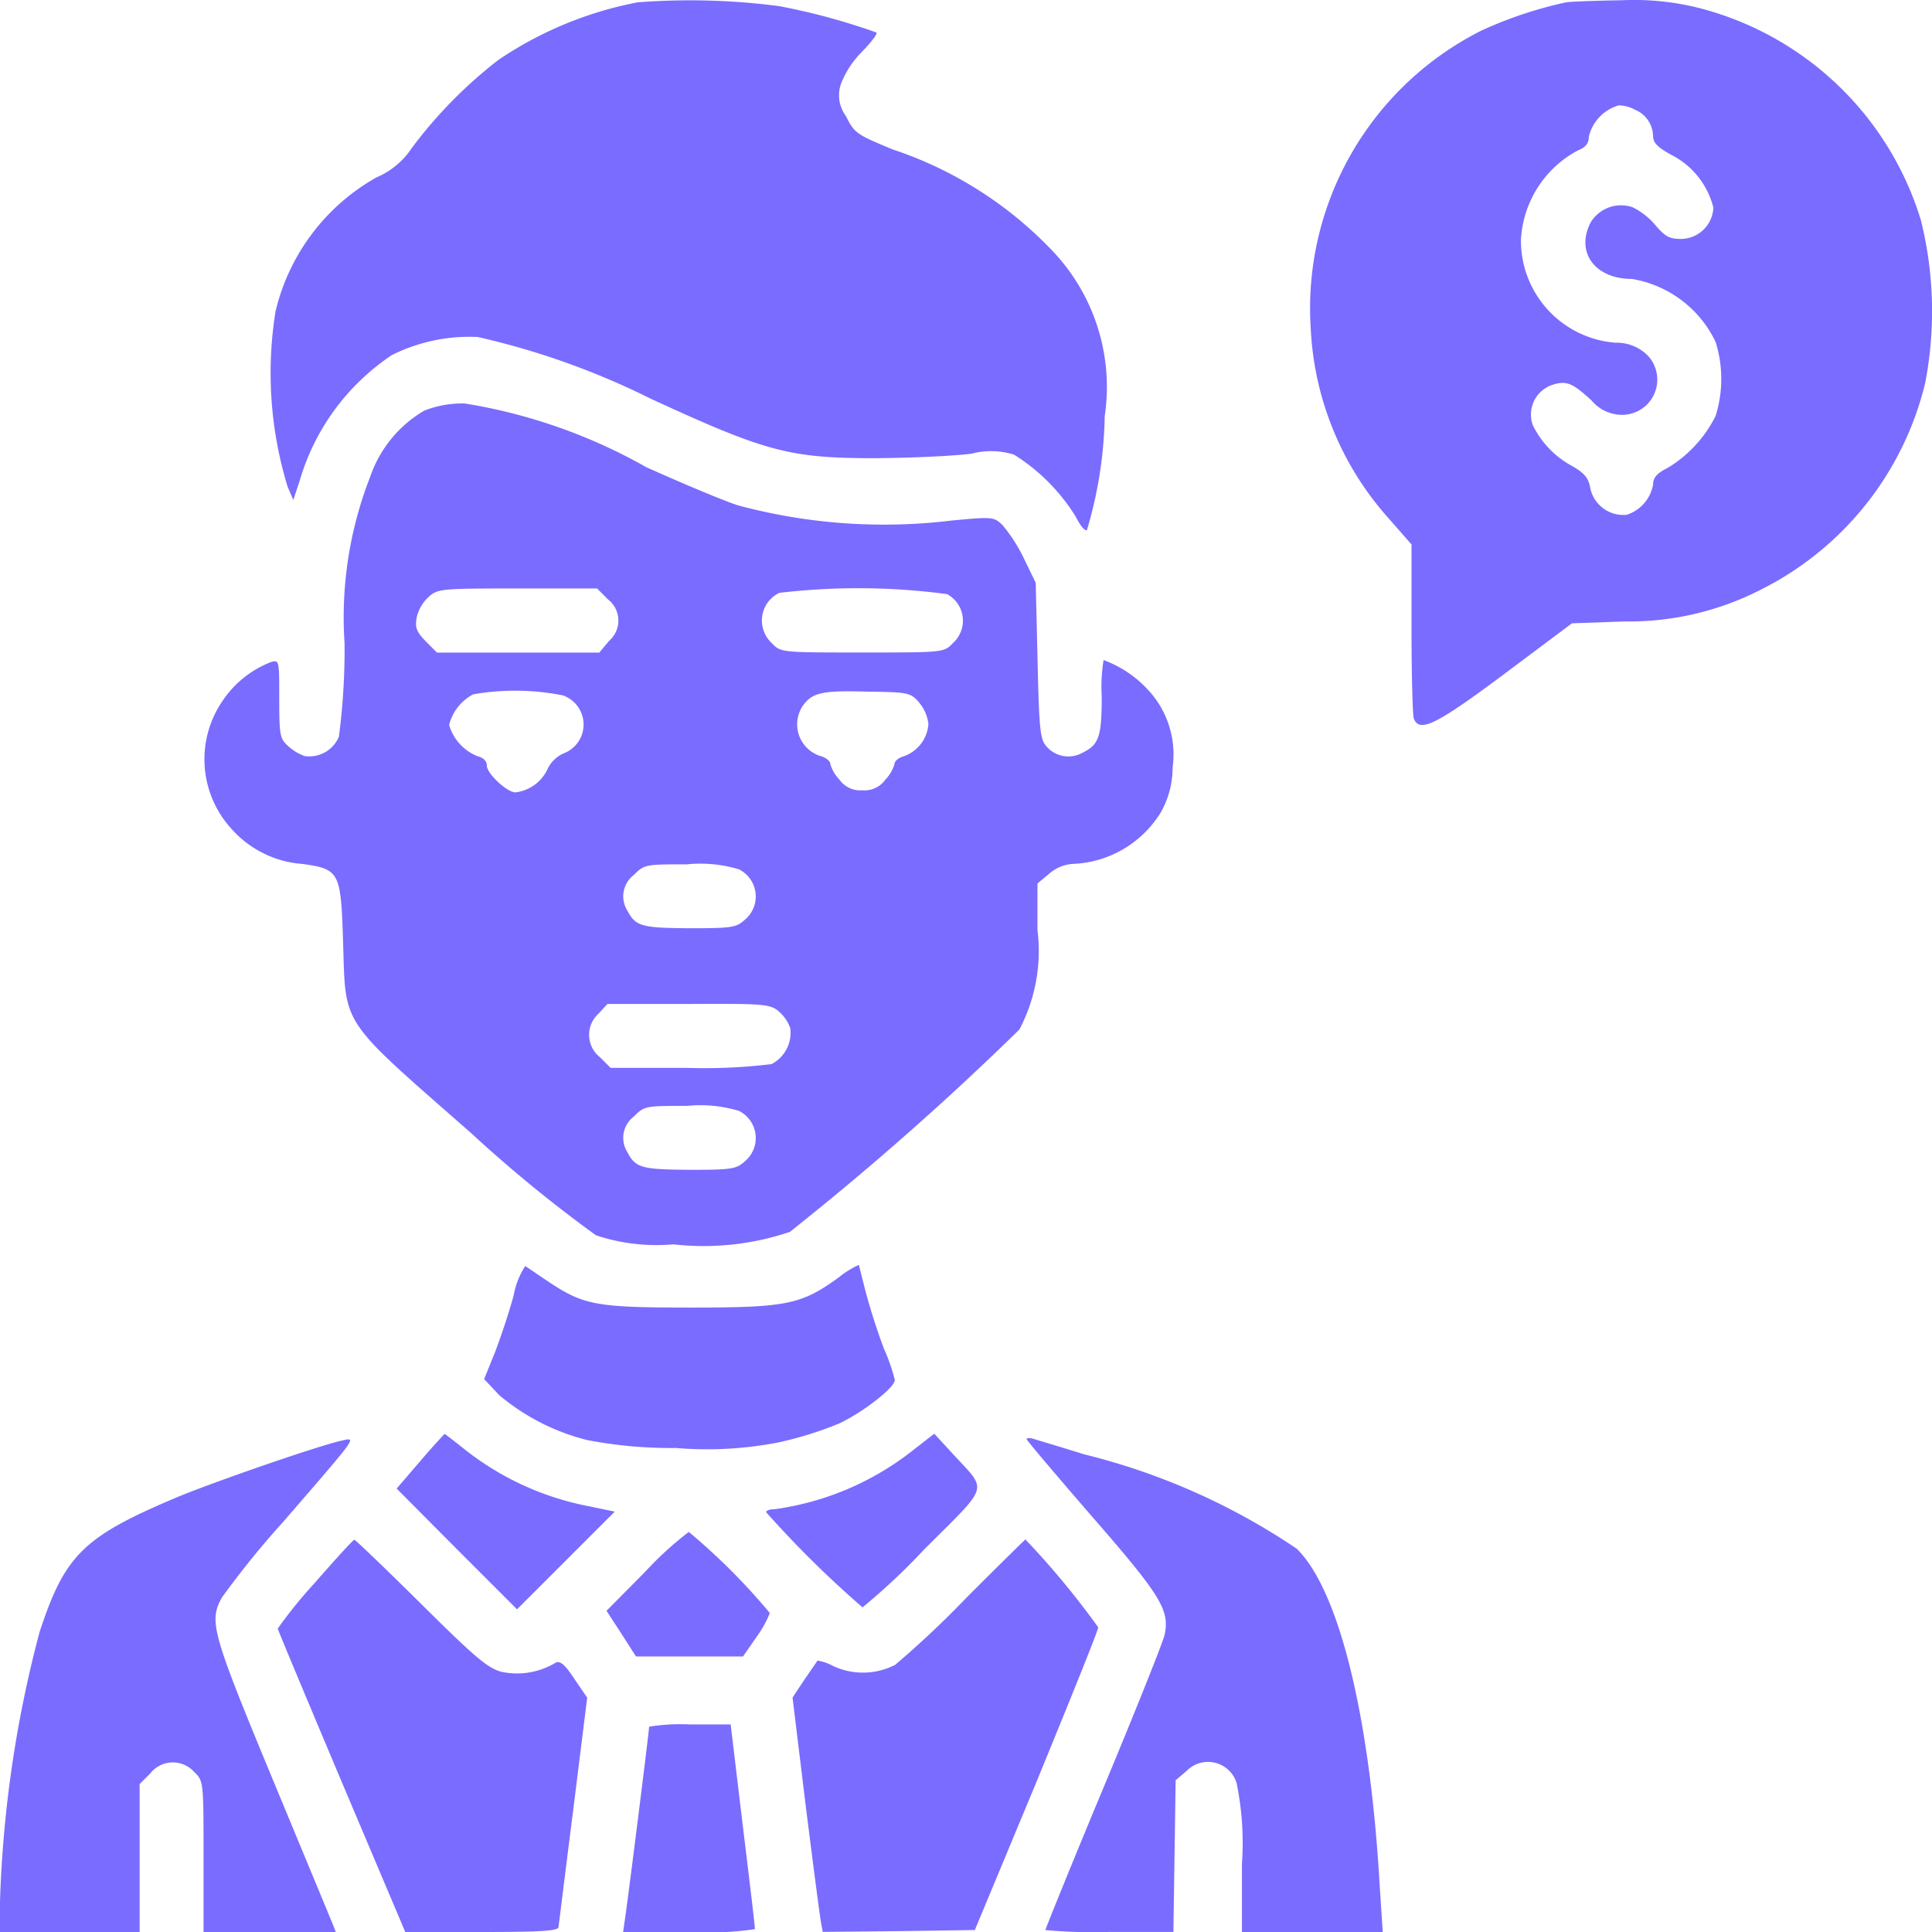 <svg xmlns="http://www.w3.org/2000/svg" width="36.088" height="36.088" viewBox="0 0 36.088 36.088" fill="#FFFFFF">
  <g id="financial-advisor_5_" data-name="financial-advisor(5)" transform="translate(0 511.912)">
    <path id="Path_372" data-name="Path 372" d="M78.535-511.852a6.964,6.964,0,0,0-2.608,1.079,8.5,8.5,0,0,0-1.614,1.643,1.485,1.485,0,0,1-.663.55,3.906,3.906,0,0,0-1.882,2.5,7.259,7.259,0,0,0,.226,3.278l.106.247.127-.388a4.25,4.25,0,0,1,1.713-2.319,3.23,3.23,0,0,1,1.607-.338,14.343,14.343,0,0,1,3.222,1.149c2.185,1.008,2.615,1.121,4.279,1.114.642-.007,1.417-.042,1.727-.085a1.417,1.417,0,0,1,.79.021,3.6,3.6,0,0,1,1.149,1.156c.085.169.176.282.211.247a7.872,7.872,0,0,0,.331-2.122,3.689,3.689,0,0,0-1.022-3.137,7.277,7.277,0,0,0-2.94-1.847c-.677-.282-.712-.3-.874-.627a.647.647,0,0,1-.085-.613,1.763,1.763,0,0,1,.395-.592c.169-.176.289-.331.261-.352a12.108,12.108,0,0,0-1.819-.493A12.878,12.878,0,0,0,78.535-511.852Z" transform="translate(-66.621 -0.017)" fill="#7a6cff"/>
    <path id="Path_373" data-name="Path 373" d="M351.943-511.869a7.624,7.624,0,0,0-1.586.529,5.807,5.807,0,0,0-3.186,5.576,5.718,5.718,0,0,0,1.424,3.5l.458.522v1.572c0,.86.021,1.614.042,1.678.106.275.416.12,1.692-.832l1.262-.945.987-.035a5.4,5.4,0,0,0,2.538-.592,5.85,5.85,0,0,0,3.074-3.863,7.06,7.06,0,0,0-.078-3.031,5.851,5.851,0,0,0-4.187-3.983,4.965,4.965,0,0,0-1.41-.134C352.5-511.9,352.042-511.883,351.943-511.869Zm1.29,2.009a.542.542,0,0,1,.331.479c0,.134.078.219.352.367a1.516,1.516,0,0,1,.775.98.61.61,0,0,1-.6.585c-.219,0-.3-.042-.486-.261a1.315,1.315,0,0,0-.423-.331.663.663,0,0,0-.782.282c-.289.557.078,1.057.768,1.057a2.117,2.117,0,0,1,1.565,1.177,2.31,2.31,0,0,1,0,1.382,2.359,2.359,0,0,1-.9.973c-.2.1-.268.183-.268.31a.727.727,0,0,1-.493.564.63.63,0,0,1-.677-.486c-.035-.2-.106-.289-.338-.423a1.733,1.733,0,0,1-.74-.768.586.586,0,0,1,.338-.74c.282-.1.395-.056.761.282a.75.75,0,0,0,.571.268.658.658,0,0,0,.486-1.1.814.814,0,0,0-.606-.247,1.913,1.913,0,0,1-1.77-1.925,2.013,2.013,0,0,1,1.057-1.664c.155-.063.211-.134.211-.261a.8.8,0,0,1,.564-.585A.7.7,0,0,1,353.233-509.86Z" transform="translate(-322.687 0)" fill="#7a6cff"/>
    <path id="Path_374" data-name="Path 374" d="M58.349-404.866a2.293,2.293,0,0,0-1.008,1.234,7.214,7.214,0,0,0-.479,3.109,12.462,12.462,0,0,1-.106,1.748.6.6,0,0,1-.642.36.925.925,0,0,1-.31-.19c-.148-.134-.162-.2-.162-.874,0-.733,0-.733-.155-.691a1.924,1.924,0,0,0-.9.719,1.926,1.926,0,0,0,.183,2.418,1.956,1.956,0,0,0,1.311.634c.691.1.712.148.754,1.466.049,1.586-.071,1.4,2.39,3.56a25.317,25.317,0,0,0,2.333,1.91,3.573,3.573,0,0,0,1.445.169,5.031,5.031,0,0,0,2.178-.233,55.151,55.151,0,0,0,4.286-3.779,3.158,3.158,0,0,0,.338-1.861v-.867l.219-.183a.737.737,0,0,1,.444-.183,2.021,2.021,0,0,0,1.643-.966,1.7,1.7,0,0,0,.219-.839,1.767,1.767,0,0,0-.465-1.452,2.108,2.108,0,0,0-.825-.55,3.146,3.146,0,0,0-.035.677c0,.747-.049.9-.352,1.05a.539.539,0,0,1-.684-.12c-.113-.127-.134-.317-.162-1.6l-.035-1.452-.226-.465a2.986,2.986,0,0,0-.395-.613c-.162-.155-.19-.155-.938-.085a10.506,10.506,0,0,1-4-.282c-.268-.085-1.036-.409-1.713-.712A10.158,10.158,0,0,0,59.111-405,1.939,1.939,0,0,0,58.349-404.866Zm3.433,3.525a.5.5,0,0,1,.021.775l-.183.219H58.589l-.211-.211c-.176-.183-.2-.254-.169-.444a.755.755,0,0,1,.226-.388c.169-.148.226-.155,1.657-.155h1.487Zm6.331-.1a.563.563,0,0,1,.113.916c-.169.176-.169.176-1.692.176s-1.523,0-1.692-.176a.573.573,0,0,1,.141-.938A12.577,12.577,0,0,1,68.113-401.44Zm-7.155,1.9a.576.576,0,0,1,.007,1.072.594.594,0,0,0-.317.31.764.764,0,0,1-.592.423c-.162,0-.536-.353-.536-.5,0-.085-.063-.148-.176-.176a.9.9,0,0,1-.529-.585.893.893,0,0,1,.451-.571A4.558,4.558,0,0,1,60.958-399.544Zm6.641.134a.743.743,0,0,1,.169.395.688.688,0,0,1-.458.6c-.1.028-.176.092-.176.148a.716.716,0,0,1-.169.289.478.478,0,0,1-.43.2.478.478,0,0,1-.43-.2.716.716,0,0,1-.169-.289c0-.056-.078-.12-.176-.148a.621.621,0,0,1-.345-.931c.176-.254.352-.3,1.213-.275C67.408-399.607,67.43-399.6,67.6-399.41Zm-3.356,3.116a.566.566,0,0,1,.1.931c-.162.148-.24.162-1.036.162-.9-.007-1.008-.035-1.163-.331a.5.5,0,0,1,.12-.663c.2-.2.219-.2.994-.2A2.479,2.479,0,0,1,64.243-396.294Zm.726,2.644a.718.718,0,0,1,.219.317.659.659,0,0,1-.352.67,10.466,10.466,0,0,1-1.586.07H61.832l-.2-.2a.532.532,0,0,1-.028-.811l.169-.183h1.509C64.68-393.791,64.8-393.784,64.969-393.65Zm-.726,1.868a.566.566,0,0,1,.1.931c-.162.148-.24.162-1.036.162-.9-.007-1.008-.035-1.163-.331a.5.5,0,0,1,.12-.663c.2-.2.219-.2.994-.2A2.479,2.479,0,0,1,64.243-391.782Z" transform="translate(-50.426 -99.375)" fill="#7a6cff"/>
    <path id="Path_375" data-name="Path 375" d="M128.757-176.246c-.085.317-.247.8-.352,1.072l-.2.493.282.3a4.1,4.1,0,0,0,1.643.839,8.269,8.269,0,0,0,1.657.148,6.955,6.955,0,0,0,1.925-.106,6.722,6.722,0,0,0,1.128-.353c.458-.219,1.036-.67,1.036-.811a3.418,3.418,0,0,0-.2-.578c-.106-.275-.254-.733-.331-1.022s-.134-.536-.141-.55a1.73,1.73,0,0,0-.374.233c-.7.508-.966.564-2.756.564s-2.009-.042-2.693-.5c-.2-.134-.381-.261-.409-.275A1.523,1.523,0,0,0,128.757-176.246Z" transform="translate(-119.162 -311.471)" fill="#7a6cff"/>
    <path id="Path_376" data-name="Path 376" d="M105.537-131.485l-.437.508,1.121,1.128,1.128,1.128.916-.916.909-.909-.613-.127a5.372,5.372,0,0,1-2.164-1.015c-.211-.169-.395-.31-.4-.31S105.777-131.767,105.537-131.485Z" transform="translate(-97.691 -353.13)" fill="#7a6cff"/>
    <path id="Path_377" data-name="Path 377" d="M205.686-131.648a5.339,5.339,0,0,1-2.531,1.057c-.085,0-.155.021-.155.056a19.435,19.435,0,0,0,1.8,1.777,11.85,11.85,0,0,0,1.156-1.086c1.241-1.241,1.184-1.065.522-1.791l-.338-.367Z" transform="translate(-188.689 -353.13)" fill="#7a6cff"/>
    <path id="Path_378" data-name="Path 378" d="M6.38-130.506c-.423.092-2.425.783-3.109,1.072-1.713.726-2.059,1.065-2.531,2.5A22.21,22.21,0,0,0,0-121.892v.564H2.608v-2.763l.2-.2a.535.535,0,0,1,.818-.028c.176.169.176.176.176,1.586v1.41H6.274l-.063-.162c-.035-.085-.543-1.311-1.128-2.721-1.128-2.721-1.184-2.926-.938-3.37a16.521,16.521,0,0,1,1.142-1.41C6.7-130.619,6.669-130.57,6.38-130.506Z" transform="translate(0 -354.496)" fill="#7a6cff"/>
    <path id="Path_379" data-name="Path 379" d="M272-130.809c0,.021.557.677,1.234,1.459,1.283,1.473,1.438,1.734,1.346,2.192-.021.113-.529,1.389-1.135,2.841s-1.093,2.658-1.093,2.679a9.712,9.712,0,0,0,1.191.035h1.2l.021-1.417.021-1.417.2-.169a.559.559,0,0,1,.938.219,5.557,5.557,0,0,1,.1,1.516v1.269h2.63l-.056-.86c-.183-3.179-.761-5.527-1.551-6.3a12.364,12.364,0,0,0-3.969-1.762c-.451-.141-.881-.268-.945-.289S272-130.83,272-130.809Z" transform="translate(-252.825 -354.222)" fill="#7a6cff"/>
    <path id="Path_380" data-name="Path 380" d="M161.433-105.267l-.733.74.275.423.275.43h2l.254-.367a2.044,2.044,0,0,0,.247-.444A11.841,11.841,0,0,0,162.237-106,6.256,6.256,0,0,0,161.433-105.267Z" transform="translate(-149.371 -377.297)" fill="#7a6cff"/>
    <path id="Path_381" data-name="Path 381" d="M74.289-103.189a8.643,8.643,0,0,0-.691.853c0,.021.536,1.3,1.191,2.855l1.191,2.813h1.431c1.1,0,1.431-.021,1.431-.092.007-.042.127-1.029.275-2.185l.261-2.1-.24-.352c-.176-.268-.268-.345-.352-.3a1.39,1.39,0,0,1-1.008.169c-.261-.07-.493-.268-1.509-1.276-.663-.656-1.22-1.191-1.241-1.191S74.677-103.633,74.289-103.189Z" transform="translate(-68.41 -379.156)" fill="#7a6cff"/>
    <path id="Path_382" data-name="Path 382" d="M213.243-102.907a18.079,18.079,0,0,1-1.325,1.248,1.317,1.317,0,0,1-1.163.021.9.9,0,0,0-.289-.1c-.007.014-.12.176-.247.36l-.219.331.247,2.03c.141,1.114.268,2.1.289,2.192l.028.155,1.424-.014,1.417-.021,1.156-2.778c.627-1.53,1.149-2.82,1.149-2.876A15.436,15.436,0,0,0,214.35-104C214.343-104,213.842-103.507,213.243-102.907Z" transform="translate(-195.196 -379.156)" fill="#7a6cff"/>
    <path id="Path_383" data-name="Path 383" d="M165.586-54.958c0,.085-.423,3.447-.458,3.638l-.028.2h1.227a6.417,6.417,0,0,0,1.234-.056c.007-.028-.1-.9-.226-1.939L167.109-55h-.761A3.671,3.671,0,0,0,165.586-54.958Z" transform="translate(-153.461 -424.701)" fill="#7a6cff"/>
  </g>
</svg>
